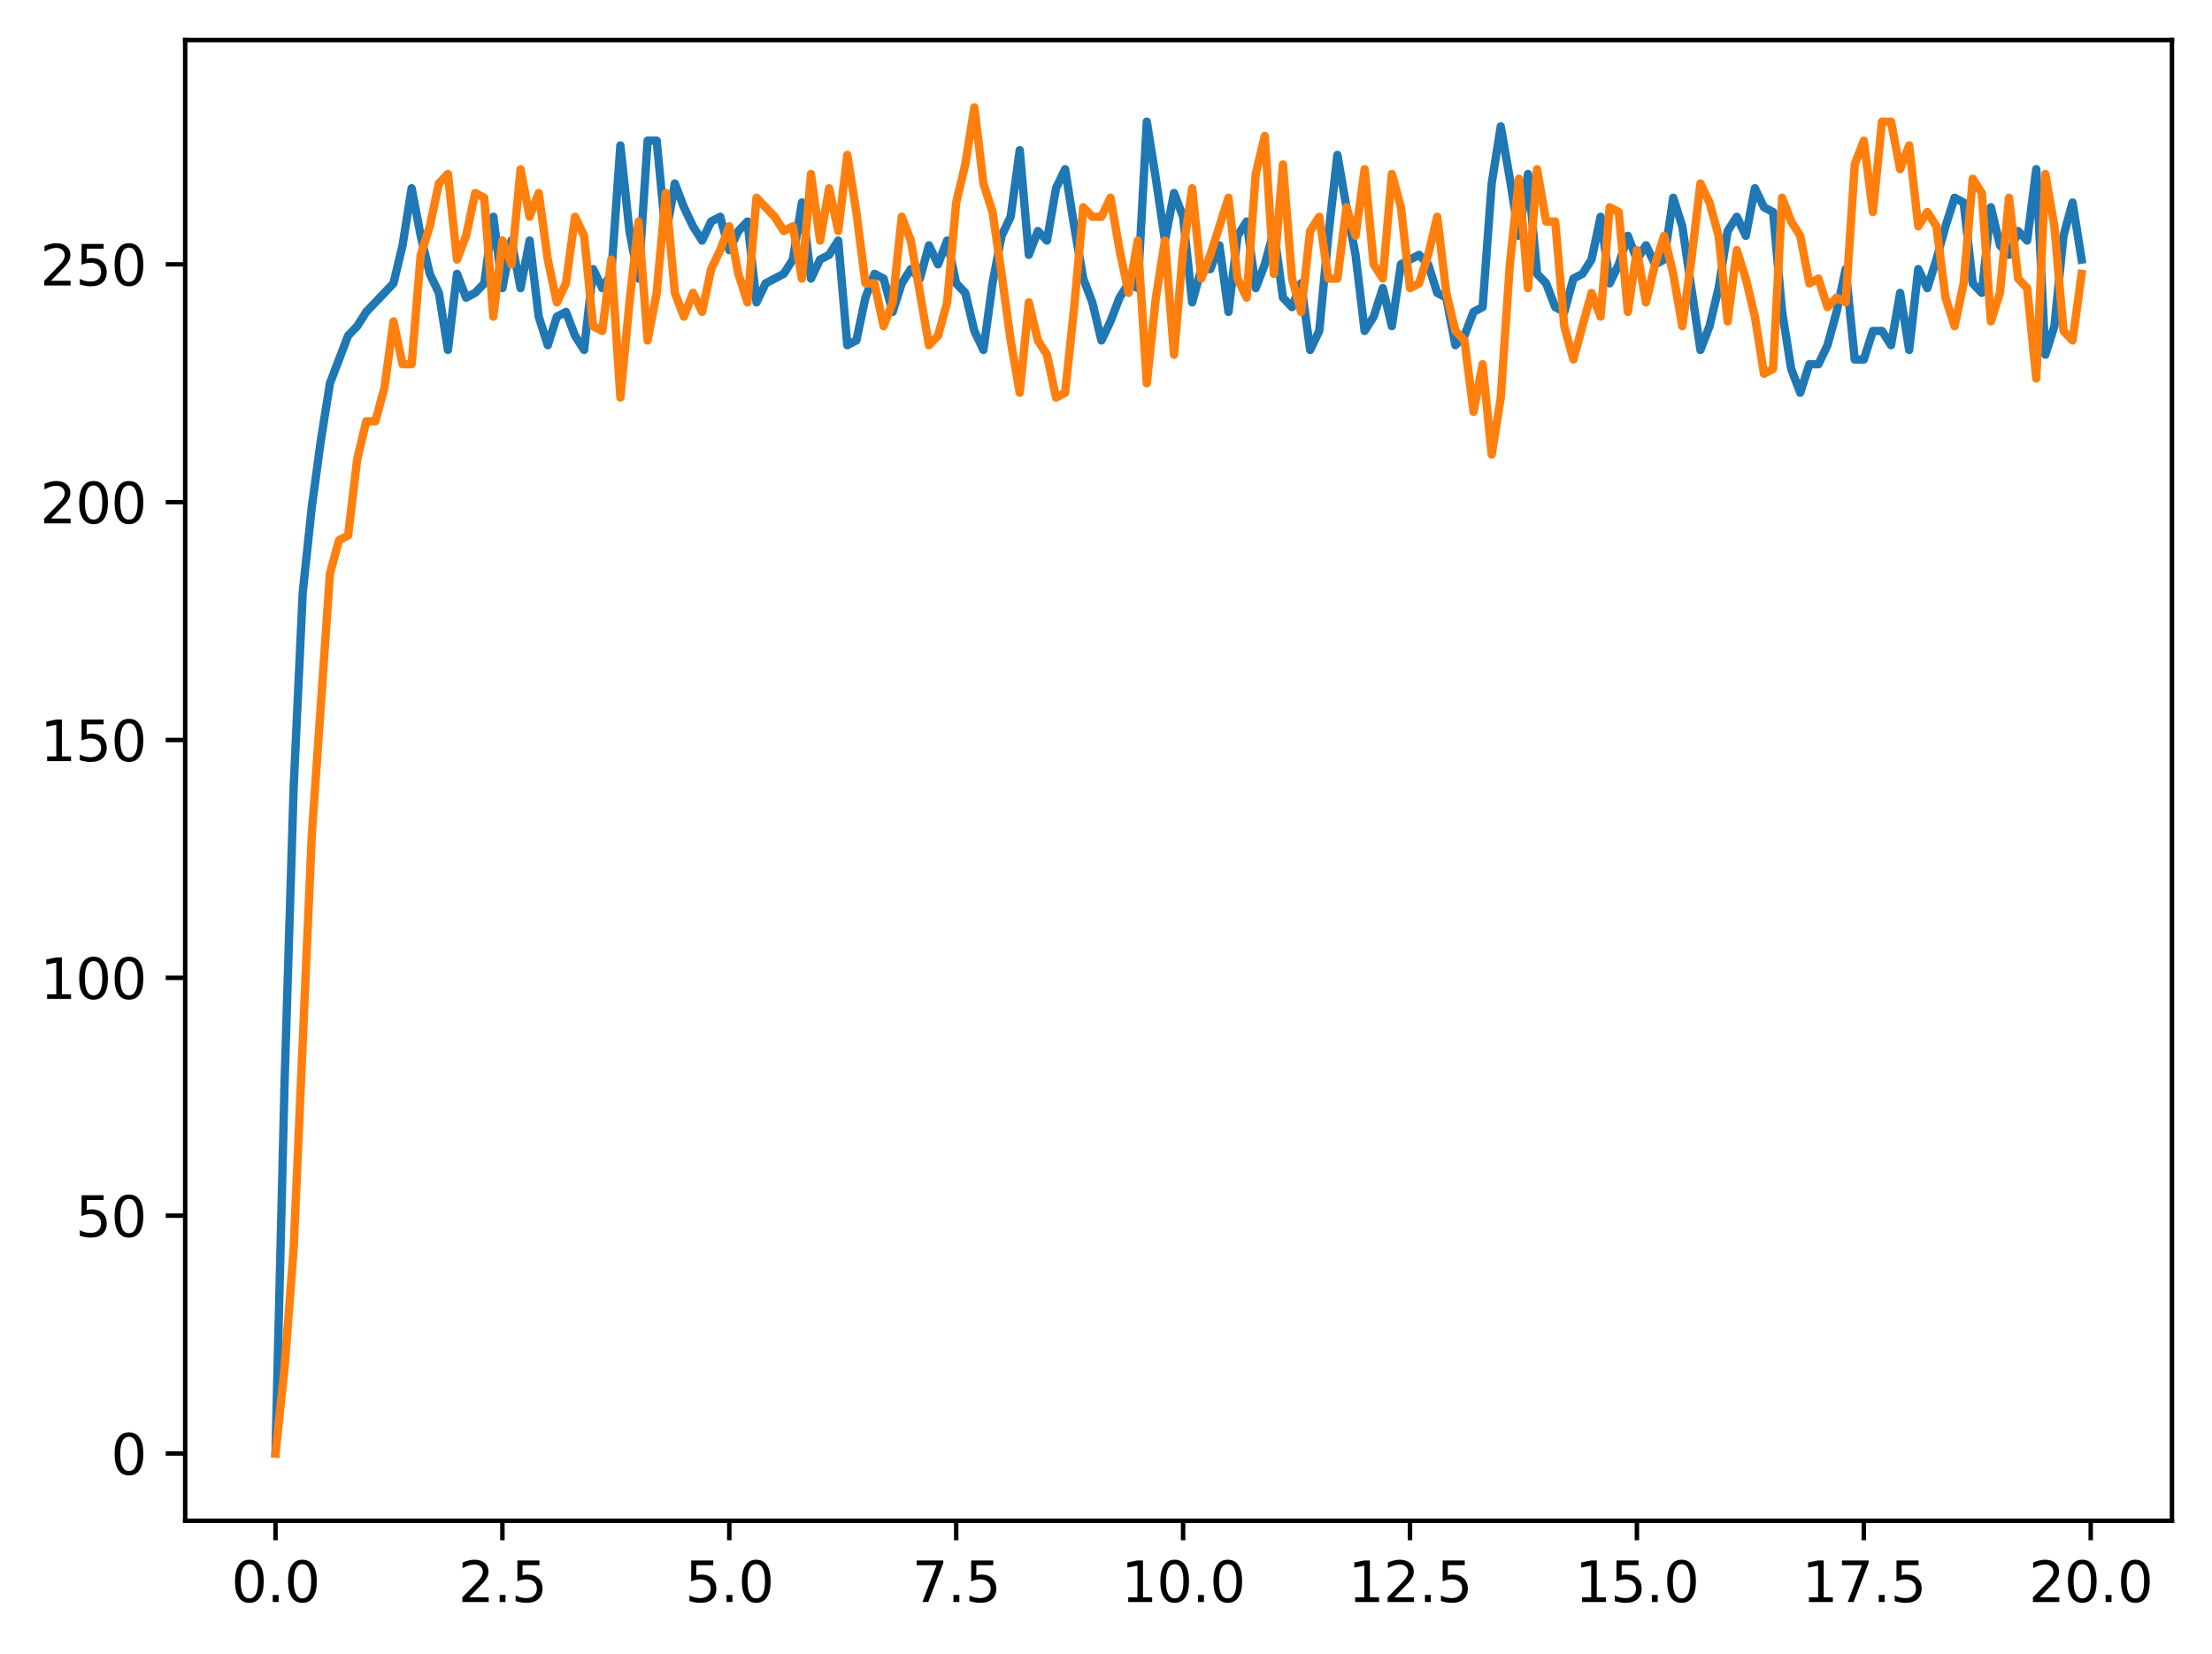 <?xml version="1.0" encoding="utf-8" standalone="no"?>
<!DOCTYPE svg PUBLIC "-//W3C//DTD SVG 1.1//EN"
  "http://www.w3.org/Graphics/SVG/1.1/DTD/svg11.dtd">
<svg xmlns:xlink="http://www.w3.org/1999/xlink" width="397.608pt" height="297.19pt" viewBox="0 0 397.608 297.19" xmlns="http://www.w3.org/2000/svg" version="1.1">
 <defs>
  <style type="text/css">*{stroke-linejoin: round; stroke-linecap: butt}</style>
 </defs>
 <g id="figure_1">
  <g id="patch_1">
   <path d="M 0 297.19 
L 397.608 297.19 
L 397.608 0 
L 0 0 
z
" style="fill: #ffffff"/>
  </g>
  <g id="axes_1">
   <g id="patch_2">
    <path d="M 33.288 273.312 
L 390.408 273.312 
L 390.408 7.2 
L 33.288 7.2 
z
" style="fill: #ffffff"/>
   </g>
   <g id="matplotlib.axis_1">
    <g id="xtick_1">
     <g id="line2d_1">
      <defs>
       <path id="m7fb7208e13" d="M 0 0 
L 0 3.5 
" style="stroke: #000000; stroke-width: 0.8"/>
      </defs>
      <g>
       <use xlink:href="#m7fb7208e13" x="49.52" y="273.312" style="stroke: #000000; stroke-width: 0.8"/>
      </g>
     </g>
     <g id="text_1">
      <!-- 0.0 -->
      <g transform="translate(41.569 287.91) scale(0.1 -0.1)">
       <defs>
        <path id="DejaVuSans-30" d="M 2034 4250 
Q 1547 4250 1301 3770 
Q 1056 3291 1056 2328 
Q 1056 1369 1301 889 
Q 1547 409 2034 409 
Q 2525 409 2770 889 
Q 3016 1369 3016 2328 
Q 3016 3291 2770 3770 
Q 2525 4250 2034 4250 
z
M 2034 4750 
Q 2819 4750 3233 4129 
Q 3647 3509 3647 2328 
Q 3647 1150 3233 529 
Q 2819 -91 2034 -91 
Q 1250 -91 836 529 
Q 422 1150 422 2328 
Q 422 3509 836 4129 
Q 1250 4750 2034 4750 
z
" transform="scale(0.016)"/>
        <path id="DejaVuSans-2e" d="M 684 794 
L 1344 794 
L 1344 0 
L 684 0 
L 684 794 
z
" transform="scale(0.016)"/>
       </defs>
       <use xlink:href="#DejaVuSans-30"/>
       <use xlink:href="#DejaVuSans-2e" x="63.623"/>
       <use xlink:href="#DejaVuSans-30" x="95.41"/>
      </g>
     </g>
    </g>
    <g id="xtick_2">
     <g id="line2d_2">
      <g>
       <use xlink:href="#m7fb7208e13" x="90.306" y="273.312" style="stroke: #000000; stroke-width: 0.8"/>
      </g>
     </g>
     <g id="text_2">
      <!-- 2.5 -->
      <g transform="translate(82.354 287.91) scale(0.1 -0.1)">
       <defs>
        <path id="DejaVuSans-32" d="M 1228 531 
L 3431 531 
L 3431 0 
L 469 0 
L 469 531 
Q 828 903 1448 1529 
Q 2069 2156 2228 2338 
Q 2531 2678 2651 2914 
Q 2772 3150 2772 3378 
Q 2772 3750 2511 3984 
Q 2250 4219 1831 4219 
Q 1534 4219 1204 4116 
Q 875 4013 500 3803 
L 500 4441 
Q 881 4594 1212 4672 
Q 1544 4750 1819 4750 
Q 2544 4750 2975 4387 
Q 3406 4025 3406 3419 
Q 3406 3131 3298 2873 
Q 3191 2616 2906 2266 
Q 2828 2175 2409 1742 
Q 1991 1309 1228 531 
z
" transform="scale(0.016)"/>
        <path id="DejaVuSans-35" d="M 691 4666 
L 3169 4666 
L 3169 4134 
L 1269 4134 
L 1269 2991 
Q 1406 3038 1543 3061 
Q 1681 3084 1819 3084 
Q 2600 3084 3056 2656 
Q 3513 2228 3513 1497 
Q 3513 744 3044 326 
Q 2575 -91 1722 -91 
Q 1428 -91 1123 -41 
Q 819 9 494 109 
L 494 744 
Q 775 591 1075 516 
Q 1375 441 1709 441 
Q 2250 441 2565 725 
Q 2881 1009 2881 1497 
Q 2881 1984 2565 2268 
Q 2250 2553 1709 2553 
Q 1456 2553 1204 2497 
Q 953 2441 691 2322 
L 691 4666 
z
" transform="scale(0.016)"/>
       </defs>
       <use xlink:href="#DejaVuSans-32"/>
       <use xlink:href="#DejaVuSans-2e" x="63.623"/>
       <use xlink:href="#DejaVuSans-35" x="95.41"/>
      </g>
     </g>
    </g>
    <g id="xtick_3">
     <g id="line2d_3">
      <g>
       <use xlink:href="#m7fb7208e13" x="131.092" y="273.312" style="stroke: #000000; stroke-width: 0.8"/>
      </g>
     </g>
     <g id="text_3">
      <!-- 5.0 -->
      <g transform="translate(123.14 287.91) scale(0.1 -0.1)">
       <use xlink:href="#DejaVuSans-35"/>
       <use xlink:href="#DejaVuSans-2e" x="63.623"/>
       <use xlink:href="#DejaVuSans-30" x="95.41"/>
      </g>
     </g>
    </g>
    <g id="xtick_4">
     <g id="line2d_4">
      <g>
       <use xlink:href="#m7fb7208e13" x="171.877" y="273.312" style="stroke: #000000; stroke-width: 0.8"/>
      </g>
     </g>
     <g id="text_4">
      <!-- 7.5 -->
      <g transform="translate(163.926 287.91) scale(0.1 -0.1)">
       <defs>
        <path id="DejaVuSans-37" d="M 525 4666 
L 3525 4666 
L 3525 4397 
L 1831 0 
L 1172 0 
L 2766 4134 
L 525 4134 
L 525 4666 
z
" transform="scale(0.016)"/>
       </defs>
       <use xlink:href="#DejaVuSans-37"/>
       <use xlink:href="#DejaVuSans-2e" x="63.623"/>
       <use xlink:href="#DejaVuSans-35" x="95.41"/>
      </g>
     </g>
    </g>
    <g id="xtick_5">
     <g id="line2d_5">
      <g>
       <use xlink:href="#m7fb7208e13" x="212.663" y="273.312" style="stroke: #000000; stroke-width: 0.8"/>
      </g>
     </g>
     <g id="text_5">
      <!-- 10.0 -->
      <g transform="translate(201.53 287.91) scale(0.1 -0.1)">
       <defs>
        <path id="DejaVuSans-31" d="M 794 531 
L 1825 531 
L 1825 4091 
L 703 3866 
L 703 4441 
L 1819 4666 
L 2450 4666 
L 2450 531 
L 3481 531 
L 3481 0 
L 794 0 
L 794 531 
z
" transform="scale(0.016)"/>
       </defs>
       <use xlink:href="#DejaVuSans-31"/>
       <use xlink:href="#DejaVuSans-30" x="63.623"/>
       <use xlink:href="#DejaVuSans-2e" x="127.246"/>
       <use xlink:href="#DejaVuSans-30" x="159.033"/>
      </g>
     </g>
    </g>
    <g id="xtick_6">
     <g id="line2d_6">
      <g>
       <use xlink:href="#m7fb7208e13" x="253.449" y="273.312" style="stroke: #000000; stroke-width: 0.8"/>
      </g>
     </g>
     <g id="text_6">
      <!-- 12.5 -->
      <g transform="translate(242.316 287.91) scale(0.1 -0.1)">
       <use xlink:href="#DejaVuSans-31"/>
       <use xlink:href="#DejaVuSans-32" x="63.623"/>
       <use xlink:href="#DejaVuSans-2e" x="127.246"/>
       <use xlink:href="#DejaVuSans-35" x="159.033"/>
      </g>
     </g>
    </g>
    <g id="xtick_7">
     <g id="line2d_7">
      <g>
       <use xlink:href="#m7fb7208e13" x="294.235" y="273.312" style="stroke: #000000; stroke-width: 0.8"/>
      </g>
     </g>
     <g id="text_7">
      <!-- 15.0 -->
      <g transform="translate(283.102 287.91) scale(0.1 -0.1)">
       <use xlink:href="#DejaVuSans-31"/>
       <use xlink:href="#DejaVuSans-35" x="63.623"/>
       <use xlink:href="#DejaVuSans-2e" x="127.246"/>
       <use xlink:href="#DejaVuSans-30" x="159.033"/>
      </g>
     </g>
    </g>
    <g id="xtick_8">
     <g id="line2d_8">
      <g>
       <use xlink:href="#m7fb7208e13" x="335.02" y="273.312" style="stroke: #000000; stroke-width: 0.8"/>
      </g>
     </g>
     <g id="text_8">
      <!-- 17.5 -->
      <g transform="translate(323.888 287.91) scale(0.1 -0.1)">
       <use xlink:href="#DejaVuSans-31"/>
       <use xlink:href="#DejaVuSans-37" x="63.623"/>
       <use xlink:href="#DejaVuSans-2e" x="127.246"/>
       <use xlink:href="#DejaVuSans-35" x="159.033"/>
      </g>
     </g>
    </g>
    <g id="xtick_9">
     <g id="line2d_9">
      <g>
       <use xlink:href="#m7fb7208e13" x="375.806" y="273.312" style="stroke: #000000; stroke-width: 0.8"/>
      </g>
     </g>
     <g id="text_9">
      <!-- 20.0 -->
      <g transform="translate(364.673 287.91) scale(0.1 -0.1)">
       <use xlink:href="#DejaVuSans-32"/>
       <use xlink:href="#DejaVuSans-30" x="63.623"/>
       <use xlink:href="#DejaVuSans-2e" x="127.246"/>
       <use xlink:href="#DejaVuSans-30" x="159.033"/>
      </g>
     </g>
    </g>
   </g>
   <g id="matplotlib.axis_2">
    <g id="ytick_1">
     <g id="line2d_10">
      <defs>
       <path id="mb7e55d2145" d="M 0 0 
L -3.5 0 
" style="stroke: #000000; stroke-width: 0.8"/>
      </defs>
      <g>
       <use xlink:href="#mb7e55d2145" x="33.288" y="261.216" style="stroke: #000000; stroke-width: 0.8"/>
      </g>
     </g>
     <g id="text_10">
      <!-- 0 -->
      <g transform="translate(19.925 265.015) scale(0.1 -0.1)">
       <use xlink:href="#DejaVuSans-30"/>
      </g>
     </g>
    </g>
    <g id="ytick_2">
     <g id="line2d_11">
      <g>
       <use xlink:href="#mb7e55d2145" x="33.288" y="218.474" style="stroke: #000000; stroke-width: 0.8"/>
      </g>
     </g>
     <g id="text_11">
      <!-- 50 -->
      <g transform="translate(13.562 222.273) scale(0.1 -0.1)">
       <use xlink:href="#DejaVuSans-35"/>
       <use xlink:href="#DejaVuSans-30" x="63.623"/>
      </g>
     </g>
    </g>
    <g id="ytick_3">
     <g id="line2d_12">
      <g>
       <use xlink:href="#mb7e55d2145" x="33.288" y="175.732" style="stroke: #000000; stroke-width: 0.8"/>
      </g>
     </g>
     <g id="text_12">
      <!-- 100 -->
      <g transform="translate(7.2 179.531) scale(0.1 -0.1)">
       <use xlink:href="#DejaVuSans-31"/>
       <use xlink:href="#DejaVuSans-30" x="63.623"/>
       <use xlink:href="#DejaVuSans-30" x="127.246"/>
      </g>
     </g>
    </g>
    <g id="ytick_4">
     <g id="line2d_13">
      <g>
       <use xlink:href="#mb7e55d2145" x="33.288" y="132.99" style="stroke: #000000; stroke-width: 0.8"/>
      </g>
     </g>
     <g id="text_13">
      <!-- 150 -->
      <g transform="translate(7.2 136.789) scale(0.1 -0.1)">
       <use xlink:href="#DejaVuSans-31"/>
       <use xlink:href="#DejaVuSans-35" x="63.623"/>
       <use xlink:href="#DejaVuSans-30" x="127.246"/>
      </g>
     </g>
    </g>
    <g id="ytick_5">
     <g id="line2d_14">
      <g>
       <use xlink:href="#mb7e55d2145" x="33.288" y="90.248" style="stroke: #000000; stroke-width: 0.8"/>
      </g>
     </g>
     <g id="text_14">
      <!-- 200 -->
      <g transform="translate(7.2 94.047) scale(0.1 -0.1)">
       <use xlink:href="#DejaVuSans-32"/>
       <use xlink:href="#DejaVuSans-30" x="63.623"/>
       <use xlink:href="#DejaVuSans-30" x="127.246"/>
      </g>
     </g>
    </g>
    <g id="ytick_6">
     <g id="line2d_15">
      <g>
       <use xlink:href="#mb7e55d2145" x="33.288" y="47.506" style="stroke: #000000; stroke-width: 0.8"/>
      </g>
     </g>
     <g id="text_15">
      <!-- 250 -->
      <g transform="translate(7.2 51.305) scale(0.1 -0.1)">
       <use xlink:href="#DejaVuSans-32"/>
       <use xlink:href="#DejaVuSans-35" x="63.623"/>
       <use xlink:href="#DejaVuSans-30" x="127.246"/>
      </g>
     </g>
    </g>
   </g>
   <g id="line2d_16">
    <path d="M 49.52 261.216 
L 51.152 194.538 
L 52.783 141.538 
L 54.415 106.49 
L 56.046 91.103 
L 57.677 79.135 
L 59.309 68.877 
L 62.572 60.328 
L 64.203 58.619 
L 65.835 56.054 
L 70.729 50.925 
L 72.36 44.086 
L 73.992 33.828 
L 75.623 42.377 
L 77.255 49.215 
L 78.886 52.635 
L 80.517 62.893 
L 82.149 49.215 
L 83.78 53.49 
L 85.412 52.635 
L 87.043 50.925 
L 88.675 38.957 
L 90.306 51.78 
L 91.937 43.232 
L 93.569 51.78 
L 95.2 43.232 
L 96.832 56.909 
L 98.463 62.038 
L 100.095 56.909 
L 101.726 56.054 
L 103.357 60.328 
L 104.989 62.893 
L 106.62 48.361 
L 108.252 51.78 
L 109.883 49.215 
L 111.515 26.135 
L 113.146 41.522 
L 114.777 50.07 
L 116.409 25.28 
L 118.04 25.28 
L 119.672 42.377 
L 121.303 32.973 
L 122.935 37.248 
L 124.566 40.667 
L 126.197 43.232 
L 127.829 39.812 
L 129.46 38.957 
L 131.092 44.941 
L 132.723 41.522 
L 134.355 39.812 
L 135.986 54.344 
L 137.617 50.925 
L 140.88 49.215 
L 142.512 46.651 
L 144.143 36.393 
L 145.775 50.07 
L 147.406 46.651 
L 149.037 45.796 
L 150.669 43.232 
L 152.3 62.038 
L 153.932 61.183 
L 155.563 53.49 
L 157.195 49.215 
L 158.826 50.07 
L 160.457 56.054 
L 162.089 50.925 
L 163.72 48.361 
L 165.352 50.07 
L 166.983 44.086 
L 168.615 47.506 
L 170.246 43.232 
L 171.877 50.925 
L 173.509 52.635 
L 175.14 59.474 
L 176.772 62.893 
L 178.403 50.925 
L 180.035 42.377 
L 181.666 38.957 
L 183.297 26.99 
L 184.929 45.796 
L 186.56 41.522 
L 188.192 43.232 
L 189.823 33.828 
L 191.455 30.409 
L 193.086 40.667 
L 194.717 50.07 
L 196.349 54.344 
L 197.98 61.183 
L 199.612 57.764 
L 201.243 53.49 
L 202.875 50.925 
L 204.506 51.78 
L 206.137 21.861 
L 207.769 32.119 
L 209.4 43.232 
L 211.032 34.683 
L 212.663 38.957 
L 214.295 54.344 
L 215.926 48.361 
L 217.558 48.361 
L 219.189 44.086 
L 220.82 56.054 
L 222.452 42.377 
L 224.083 39.812 
L 225.715 51.78 
L 227.346 47.506 
L 228.978 41.522 
L 230.609 53.49 
L 232.24 55.199 
L 233.872 50.925 
L 235.503 62.893 
L 237.135 59.474 
L 238.766 42.377 
L 240.398 27.844 
L 242.029 37.248 
L 243.66 45.796 
L 245.292 59.474 
L 246.923 56.909 
L 248.555 51.78 
L 250.186 58.619 
L 251.818 47.506 
L 255.08 45.796 
L 256.712 47.506 
L 258.343 52.635 
L 259.975 53.49 
L 261.606 62.038 
L 263.238 60.328 
L 264.869 56.054 
L 266.5 55.199 
L 268.132 32.973 
L 269.763 22.715 
L 271.395 32.119 
L 273.026 42.377 
L 274.658 31.264 
L 276.289 49.215 
L 277.92 50.925 
L 279.552 55.199 
L 281.183 56.054 
L 282.815 50.07 
L 284.446 49.215 
L 286.078 46.651 
L 287.709 38.957 
L 289.34 50.925 
L 290.972 47.506 
L 292.603 42.377 
L 294.235 46.651 
L 295.866 44.086 
L 297.498 47.506 
L 299.129 46.651 
L 300.76 35.538 
L 302.392 40.667 
L 305.655 62.893 
L 307.286 58.619 
L 308.918 51.78 
L 310.549 41.522 
L 312.18 38.957 
L 313.812 42.377 
L 315.443 33.828 
L 317.075 37.248 
L 318.706 38.103 
L 320.338 56.054 
L 321.969 66.312 
L 323.6 70.586 
L 325.232 65.457 
L 326.863 65.457 
L 328.495 62.038 
L 330.126 56.054 
L 331.758 48.361 
L 333.389 64.603 
L 335.02 64.603 
L 336.652 59.474 
L 338.283 59.474 
L 339.915 62.038 
L 341.546 52.635 
L 343.178 62.893 
L 344.809 48.361 
L 346.44 51.78 
L 348.072 46.651 
L 349.703 40.667 
L 351.335 35.538 
L 352.966 36.393 
L 354.598 50.925 
L 356.229 52.635 
L 357.86 37.248 
L 359.492 44.086 
L 361.123 45.796 
L 362.755 41.522 
L 364.386 43.232 
L 366.018 30.409 
L 367.649 63.748 
L 369.28 58.619 
L 370.912 42.377 
L 372.543 36.393 
L 374.175 46.651 
L 374.175 46.651 
" clip-path="url(#pe0b20e6d0a)" style="fill: none; stroke: #1f77b4; stroke-width: 1.5; stroke-linecap: square"/>
   </g>
   <g id="line2d_17">
    <path d="M 49.52 261.216 
L 51.152 245.829 
L 52.783 224.458 
L 56.046 150.087 
L 59.309 103.07 
L 60.94 97.087 
L 62.572 96.232 
L 64.203 82.554 
L 65.835 75.716 
L 67.466 75.716 
L 69.097 69.732 
L 70.729 57.764 
L 72.36 65.457 
L 73.992 65.457 
L 75.623 45.796 
L 77.255 40.667 
L 78.886 32.973 
L 80.517 31.264 
L 82.149 46.651 
L 83.78 42.377 
L 85.412 34.683 
L 87.043 35.538 
L 88.675 56.909 
L 90.306 43.232 
L 91.937 47.506 
L 93.569 30.409 
L 95.2 38.957 
L 96.832 34.683 
L 98.463 46.651 
L 100.095 54.344 
L 101.726 50.925 
L 103.357 38.957 
L 104.989 42.377 
L 106.62 58.619 
L 108.252 59.474 
L 109.883 46.651 
L 111.515 71.441 
L 113.146 54.344 
L 114.777 39.812 
L 116.409 61.183 
L 118.04 52.635 
L 119.672 34.683 
L 121.303 52.635 
L 122.935 56.909 
L 124.566 52.635 
L 126.197 56.054 
L 127.829 48.361 
L 129.46 44.941 
L 131.092 40.667 
L 132.723 49.215 
L 134.355 54.344 
L 135.986 35.538 
L 139.249 38.957 
L 140.88 41.522 
L 142.512 40.667 
L 144.143 50.07 
L 145.775 31.264 
L 147.406 43.232 
L 149.037 33.828 
L 150.669 41.522 
L 152.3 27.844 
L 153.932 38.103 
L 155.563 50.925 
L 157.195 50.925 
L 158.826 58.619 
L 160.457 54.344 
L 162.089 38.957 
L 163.72 43.232 
L 166.983 62.038 
L 168.615 60.328 
L 170.246 54.344 
L 171.877 36.393 
L 173.509 29.554 
L 175.14 19.296 
L 176.772 32.973 
L 178.403 38.103 
L 180.035 49.215 
L 181.666 61.183 
L 183.297 70.586 
L 184.929 54.344 
L 186.56 61.183 
L 188.192 63.748 
L 189.823 71.441 
L 191.455 70.586 
L 193.086 55.199 
L 194.717 37.248 
L 196.349 38.957 
L 197.98 38.957 
L 199.612 35.538 
L 201.243 44.941 
L 202.875 52.635 
L 204.506 43.232 
L 206.137 68.877 
L 207.769 53.49 
L 209.4 43.232 
L 211.032 63.748 
L 212.663 44.941 
L 214.295 33.828 
L 215.926 50.07 
L 217.558 45.796 
L 220.82 35.538 
L 222.452 50.07 
L 224.083 53.49 
L 225.715 31.264 
L 227.346 24.425 
L 228.978 49.215 
L 230.609 29.554 
L 232.24 50.07 
L 233.872 56.054 
L 235.503 41.522 
L 237.135 38.957 
L 238.766 50.07 
L 240.398 50.07 
L 242.029 37.248 
L 243.66 42.377 
L 245.292 30.409 
L 246.923 47.506 
L 248.555 50.07 
L 250.186 31.264 
L 251.818 37.248 
L 253.449 51.78 
L 255.08 50.925 
L 256.712 45.796 
L 258.343 38.957 
L 259.975 52.635 
L 261.606 59.474 
L 263.238 61.183 
L 264.869 74.006 
L 266.5 65.457 
L 268.132 81.699 
L 269.763 71.441 
L 271.395 47.506 
L 273.026 32.119 
L 274.658 51.78 
L 276.289 30.409 
L 277.92 39.812 
L 279.552 39.812 
L 281.183 58.619 
L 282.815 64.603 
L 286.078 52.635 
L 287.709 56.909 
L 289.34 37.248 
L 290.972 38.103 
L 292.603 56.054 
L 294.235 44.941 
L 295.866 54.344 
L 297.498 47.506 
L 299.129 42.377 
L 300.76 49.215 
L 302.392 58.619 
L 304.023 46.651 
L 305.655 32.973 
L 307.286 36.393 
L 308.918 42.377 
L 310.549 57.764 
L 312.18 44.941 
L 313.812 50.07 
L 315.443 56.909 
L 317.075 67.167 
L 318.706 66.312 
L 320.338 35.538 
L 321.969 39.812 
L 323.6 42.377 
L 325.232 50.925 
L 326.863 50.07 
L 328.495 55.199 
L 330.126 53.49 
L 331.758 54.344 
L 333.389 29.554 
L 335.02 25.28 
L 336.652 38.103 
L 338.283 21.861 
L 339.915 21.861 
L 341.546 30.409 
L 343.178 26.135 
L 344.809 40.667 
L 346.44 38.103 
L 348.072 40.667 
L 349.703 53.49 
L 351.335 58.619 
L 352.966 50.925 
L 354.598 32.119 
L 356.229 34.683 
L 357.86 57.764 
L 359.492 52.635 
L 361.123 35.538 
L 362.755 50.07 
L 364.386 51.78 
L 366.018 68.022 
L 367.649 31.264 
L 369.28 40.667 
L 370.912 59.474 
L 372.543 61.183 
L 374.175 49.215 
L 374.175 49.215 
" clip-path="url(#pe0b20e6d0a)" style="fill: none; stroke: #ff7f0e; stroke-width: 1.5; stroke-linecap: square"/>
   </g>
   <g id="patch_3">
    <path d="M 33.288 273.312 
L 33.288 7.2 
" style="fill: none; stroke: #000000; stroke-width: 0.8; stroke-linejoin: miter; stroke-linecap: square"/>
   </g>
   <g id="patch_4">
    <path d="M 390.408 273.312 
L 390.408 7.2 
" style="fill: none; stroke: #000000; stroke-width: 0.8; stroke-linejoin: miter; stroke-linecap: square"/>
   </g>
   <g id="patch_5">
    <path d="M 33.288 273.312 
L 390.408 273.312 
" style="fill: none; stroke: #000000; stroke-width: 0.8; stroke-linejoin: miter; stroke-linecap: square"/>
   </g>
   <g id="patch_6">
    <path d="M 33.288 7.2 
L 390.408 7.2 
" style="fill: none; stroke: #000000; stroke-width: 0.8; stroke-linejoin: miter; stroke-linecap: square"/>
   </g>
  </g>
 </g>
 <defs>
  <clipPath id="pe0b20e6d0a">
   <rect x="33.288" y="7.2" width="357.12" height="266.112"/>
  </clipPath>
 </defs>
</svg>
